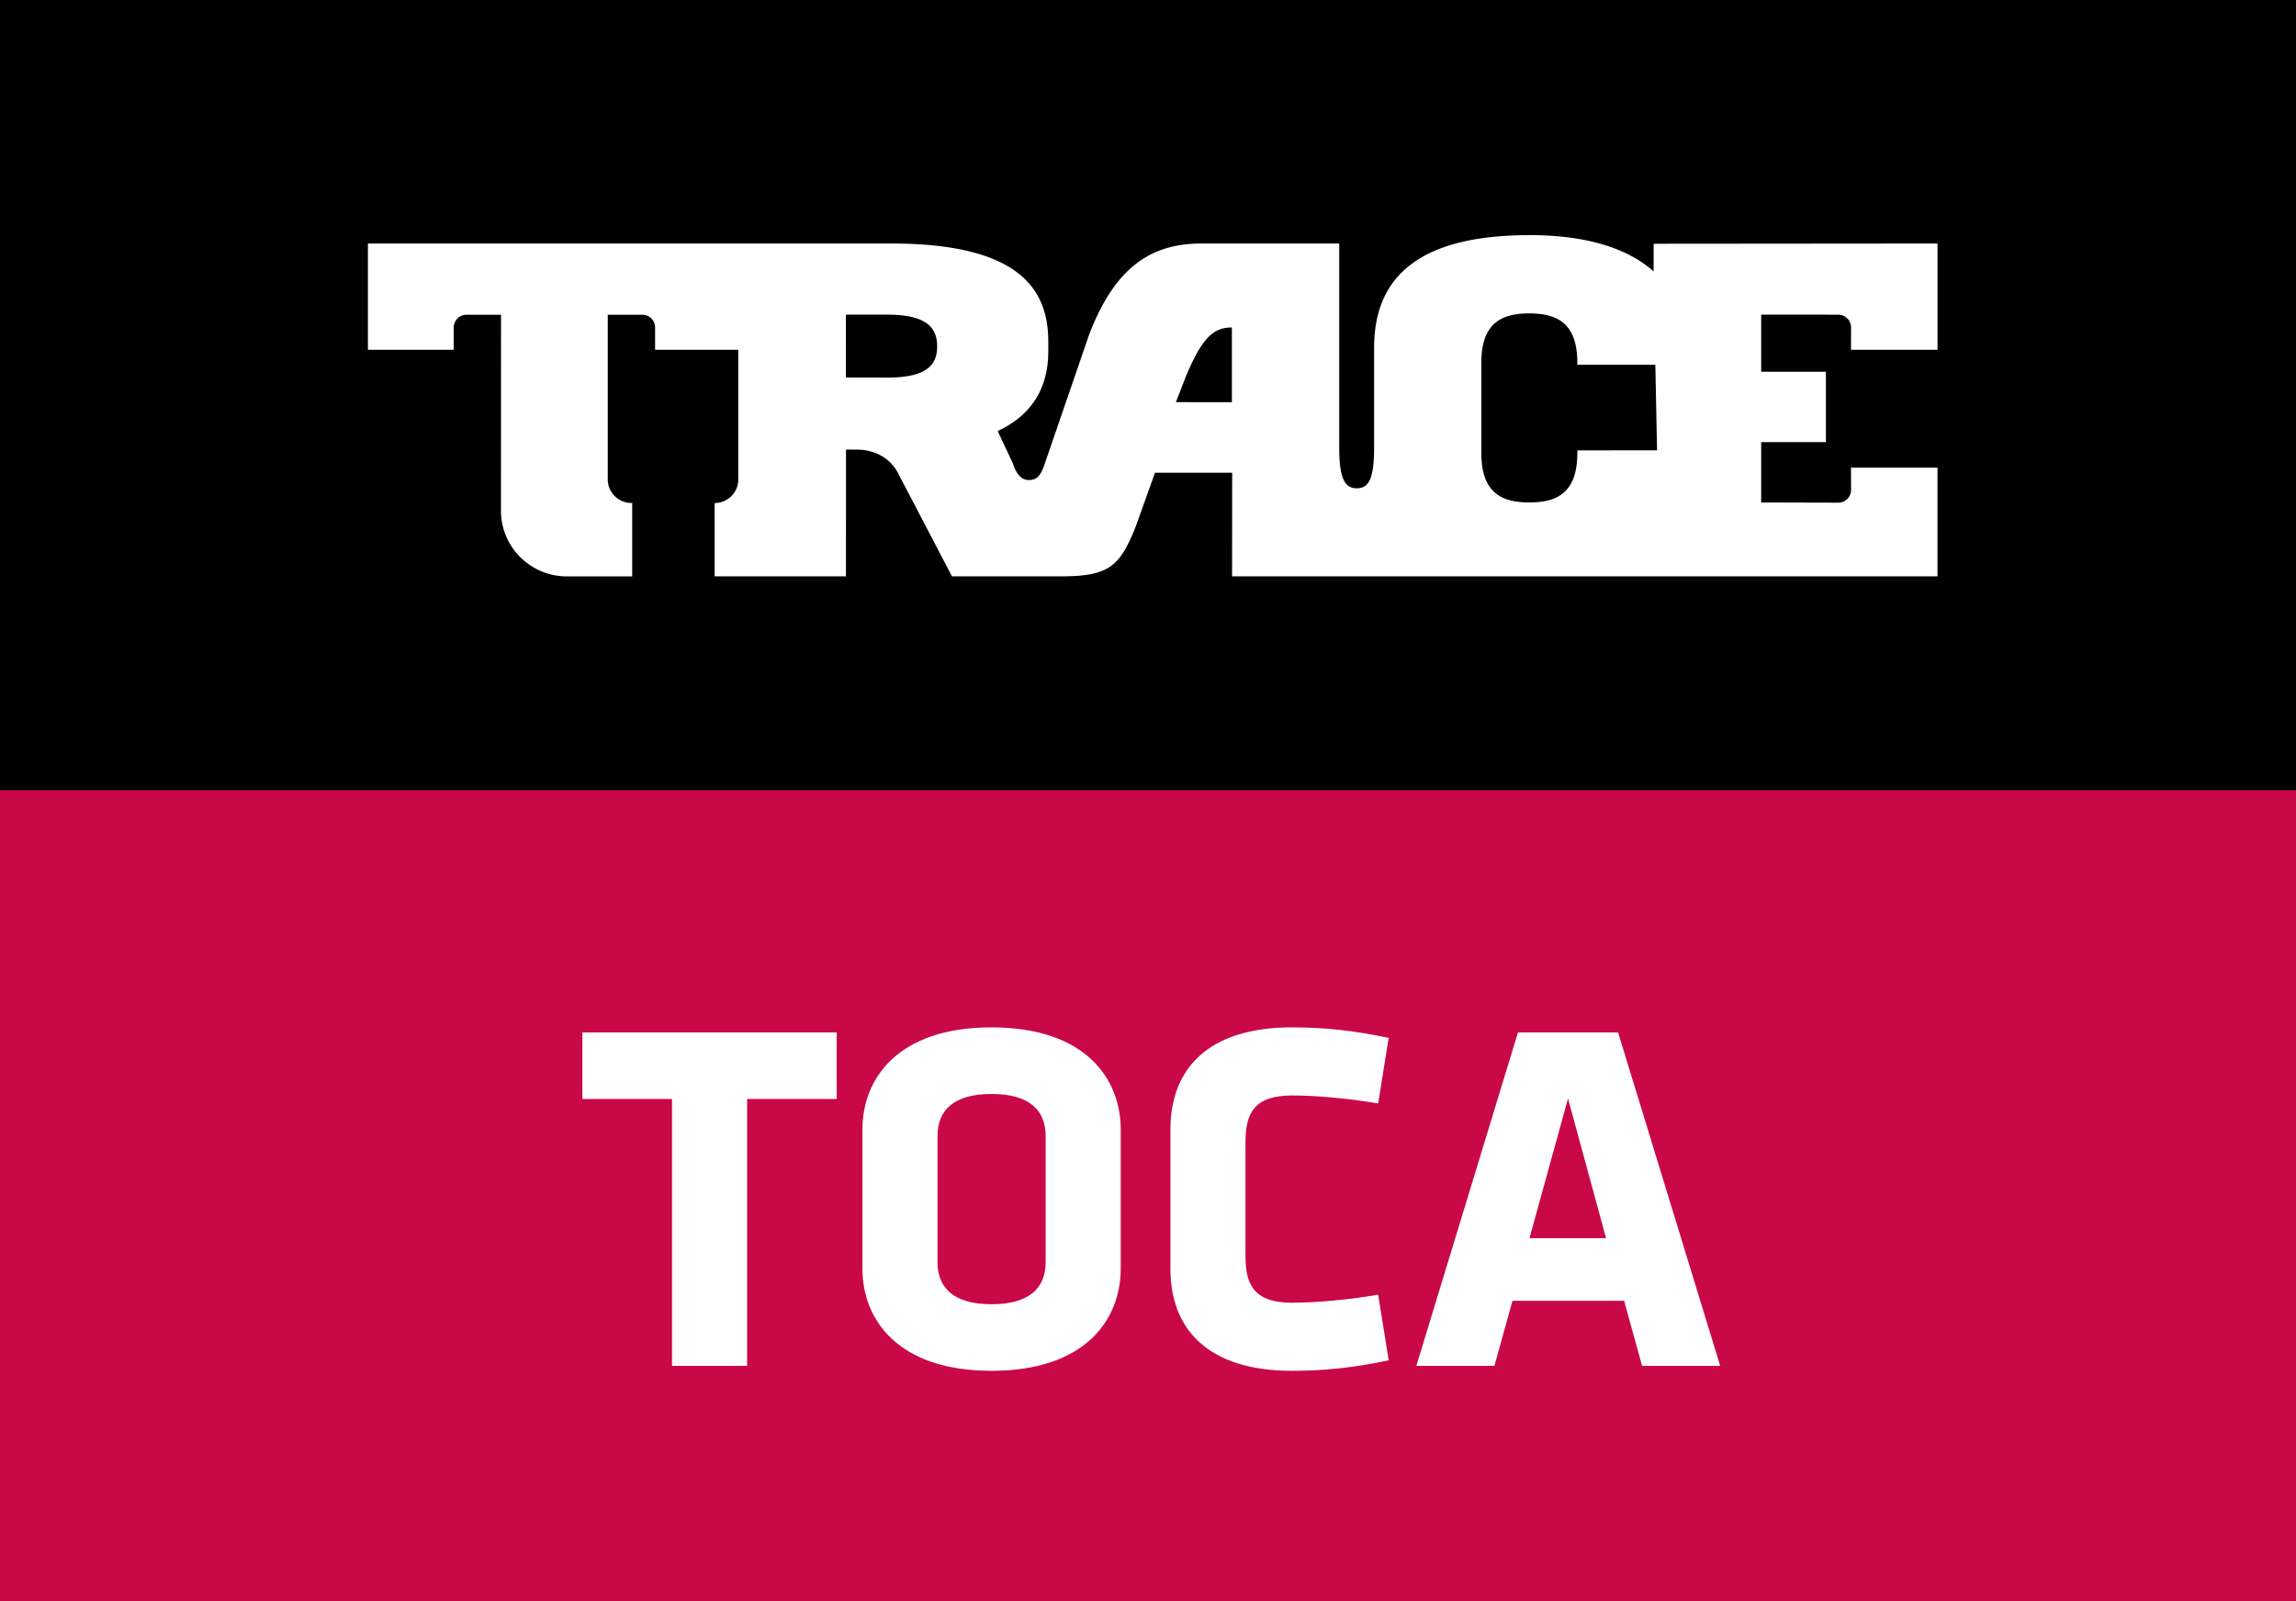 <svg width="800" height="557.91" version="1.1" viewBox="0 0 211.67 147.61" xmlns="http://www.w3.org/2000/svg">
 <rect x="0" y="0" width="211.67" height="147.61" fill="#333333" stroke="none"/>
 <path d="m211.67 147.61h-211.67v-74.782h211.67z" fill="#c90848" stroke-width=".34"/>
 <path d="m211.67 72.831h-211.67v-72.832h211.67z" stroke-width=".336"/>
 <path d="m141.01 21.671c-10.544 0-14.331 4.123-14.331 10.398v9.211c0 3.115-0.605 3.71-1.604 3.727-1.024-0.016-1.61-0.752-1.61-3.727v-18.835h-12.733c-4.558 0-7.964 2.135-10.358 8.493l-4.149 12.067c-0.391 1.072-0.858 1.241-1.355 1.243-0.571 0-1.119-0.353-1.495-1.544l-1.399-2.973c3.46-1.616 4.665-4.34 4.665-7.343v-0.93c0-4.923-2.846-9.014-14.473-9.014h-48.25v9.796h7.906l0.006-2.055c0-0.651 0.525-1.177 1.181-1.177l3.179 4e-3 -0.006 18.059c0 3.348 2.724 6.058 6.084 6.058l6.014-2e-3v-6.777l-0.08 0.008a2.177 2.177 0 0 1-2.173-2.175v-15.171l3.185-4e-3c0.653 0 1.179 0.525 1.179 1.177v2.055h7.667v-0.108 12.069c0 1.195-0.97 2.165-2.177 2.165l2e-3 6.755h12.104l4e-3 -11.687 1.012 0.008c1.61 0 3.019 0.762 3.74 2.079l5.017 9.602h10.093c4.448 0 5.404-0.974 6.856-4.611l1.768-4.941h7.116l-0.01 9.55h65.034v-10.015h-7.976l8e-3 2.059a1.175 1.175 0 0 1-1.183 1.167l-7.104-0.018v-5.565h5.968v-6.483h-5.968v-5.268l7.104 4e-3c0.655 0 1.183 0.527 1.183 1.181l-8e-3 2.057h7.978v-9.796l-26.17 0.022v2.552c-2.231-1.996-5.891-3.348-11.442-3.348zm-0.02 7.216c2.446 0 4.426 0.802 4.426 4.54l-0.014 0.194h7.204l0.16 7.884-7.351 0.008v0.253c0 3.743-1.98 4.544-4.424 4.544h-4e-3c-2.446 0-4.422-0.802-4.422-4.544v-8.339c0-3.739 1.976-4.542 4.422-4.542zm-63.007 0.114h3.843c3.755 0 4.57 1.331 4.57 2.919v0.006c0 1.588-0.808 2.874-4.554 2.874l-3.859-0.008zm35.587 1.179v6.892l-5.162-0.006 0.926-2.385c1.503-3.592 2.558-4.5 4.236-4.5z" fill="#fff" stroke-width=".309"/>
 <g transform="matrix(3.1 0 0 3.1 .001 -.002)" fill="#fff" stroke-width="3.055" aria-label="TOCA">
  <path transform="matrix(.203 0 0 .203 112.97 -51.685)" d="m-433.93 415.58v-9.753h-37.253v9.753h13.127v39.086h11v-39.086zm41.61 4.47c0-7.407-5.133-14.96-18.92-14.96s-18.92 7.553-18.92 14.96v20.386c0 7.407 5.133 14.96 18.92 14.96s18.92-7.553 18.92-14.96zm-11 19.433c0 3.813-2.42 6.16-7.92 6.16s-7.92-2.347-7.92-6.16v-18.48c0-3.813 2.42-6.16 7.92-6.16s7.92 2.347 7.92 6.16zm29.28-17.673c0-4.253 1.393-6.747 6.82-6.747 3.52 0 8.36 0.44 12.613 1.174l1.54-9.607c-4.84-1.027-9.24-1.54-14.153-1.54-12.32 0-17.82 6.087-17.82 14.96v20.386c0 8.873 5.5 14.96 17.82 14.96 4.913 0 9.313-0.513 14.153-1.54l-1.54-9.607c-4.253 0.734-9.093 1.174-12.613 1.174-5.427 0-6.82-2.494-6.82-6.747zm54.58-15.98h-14.666l-14.886 48.839h11.44l2.64-9.533h16.353l2.64 9.533h11.44zm-7.333 9.68 5.573 20.46h-11.22z" fill="#fff"/>
 </g>
</svg>

